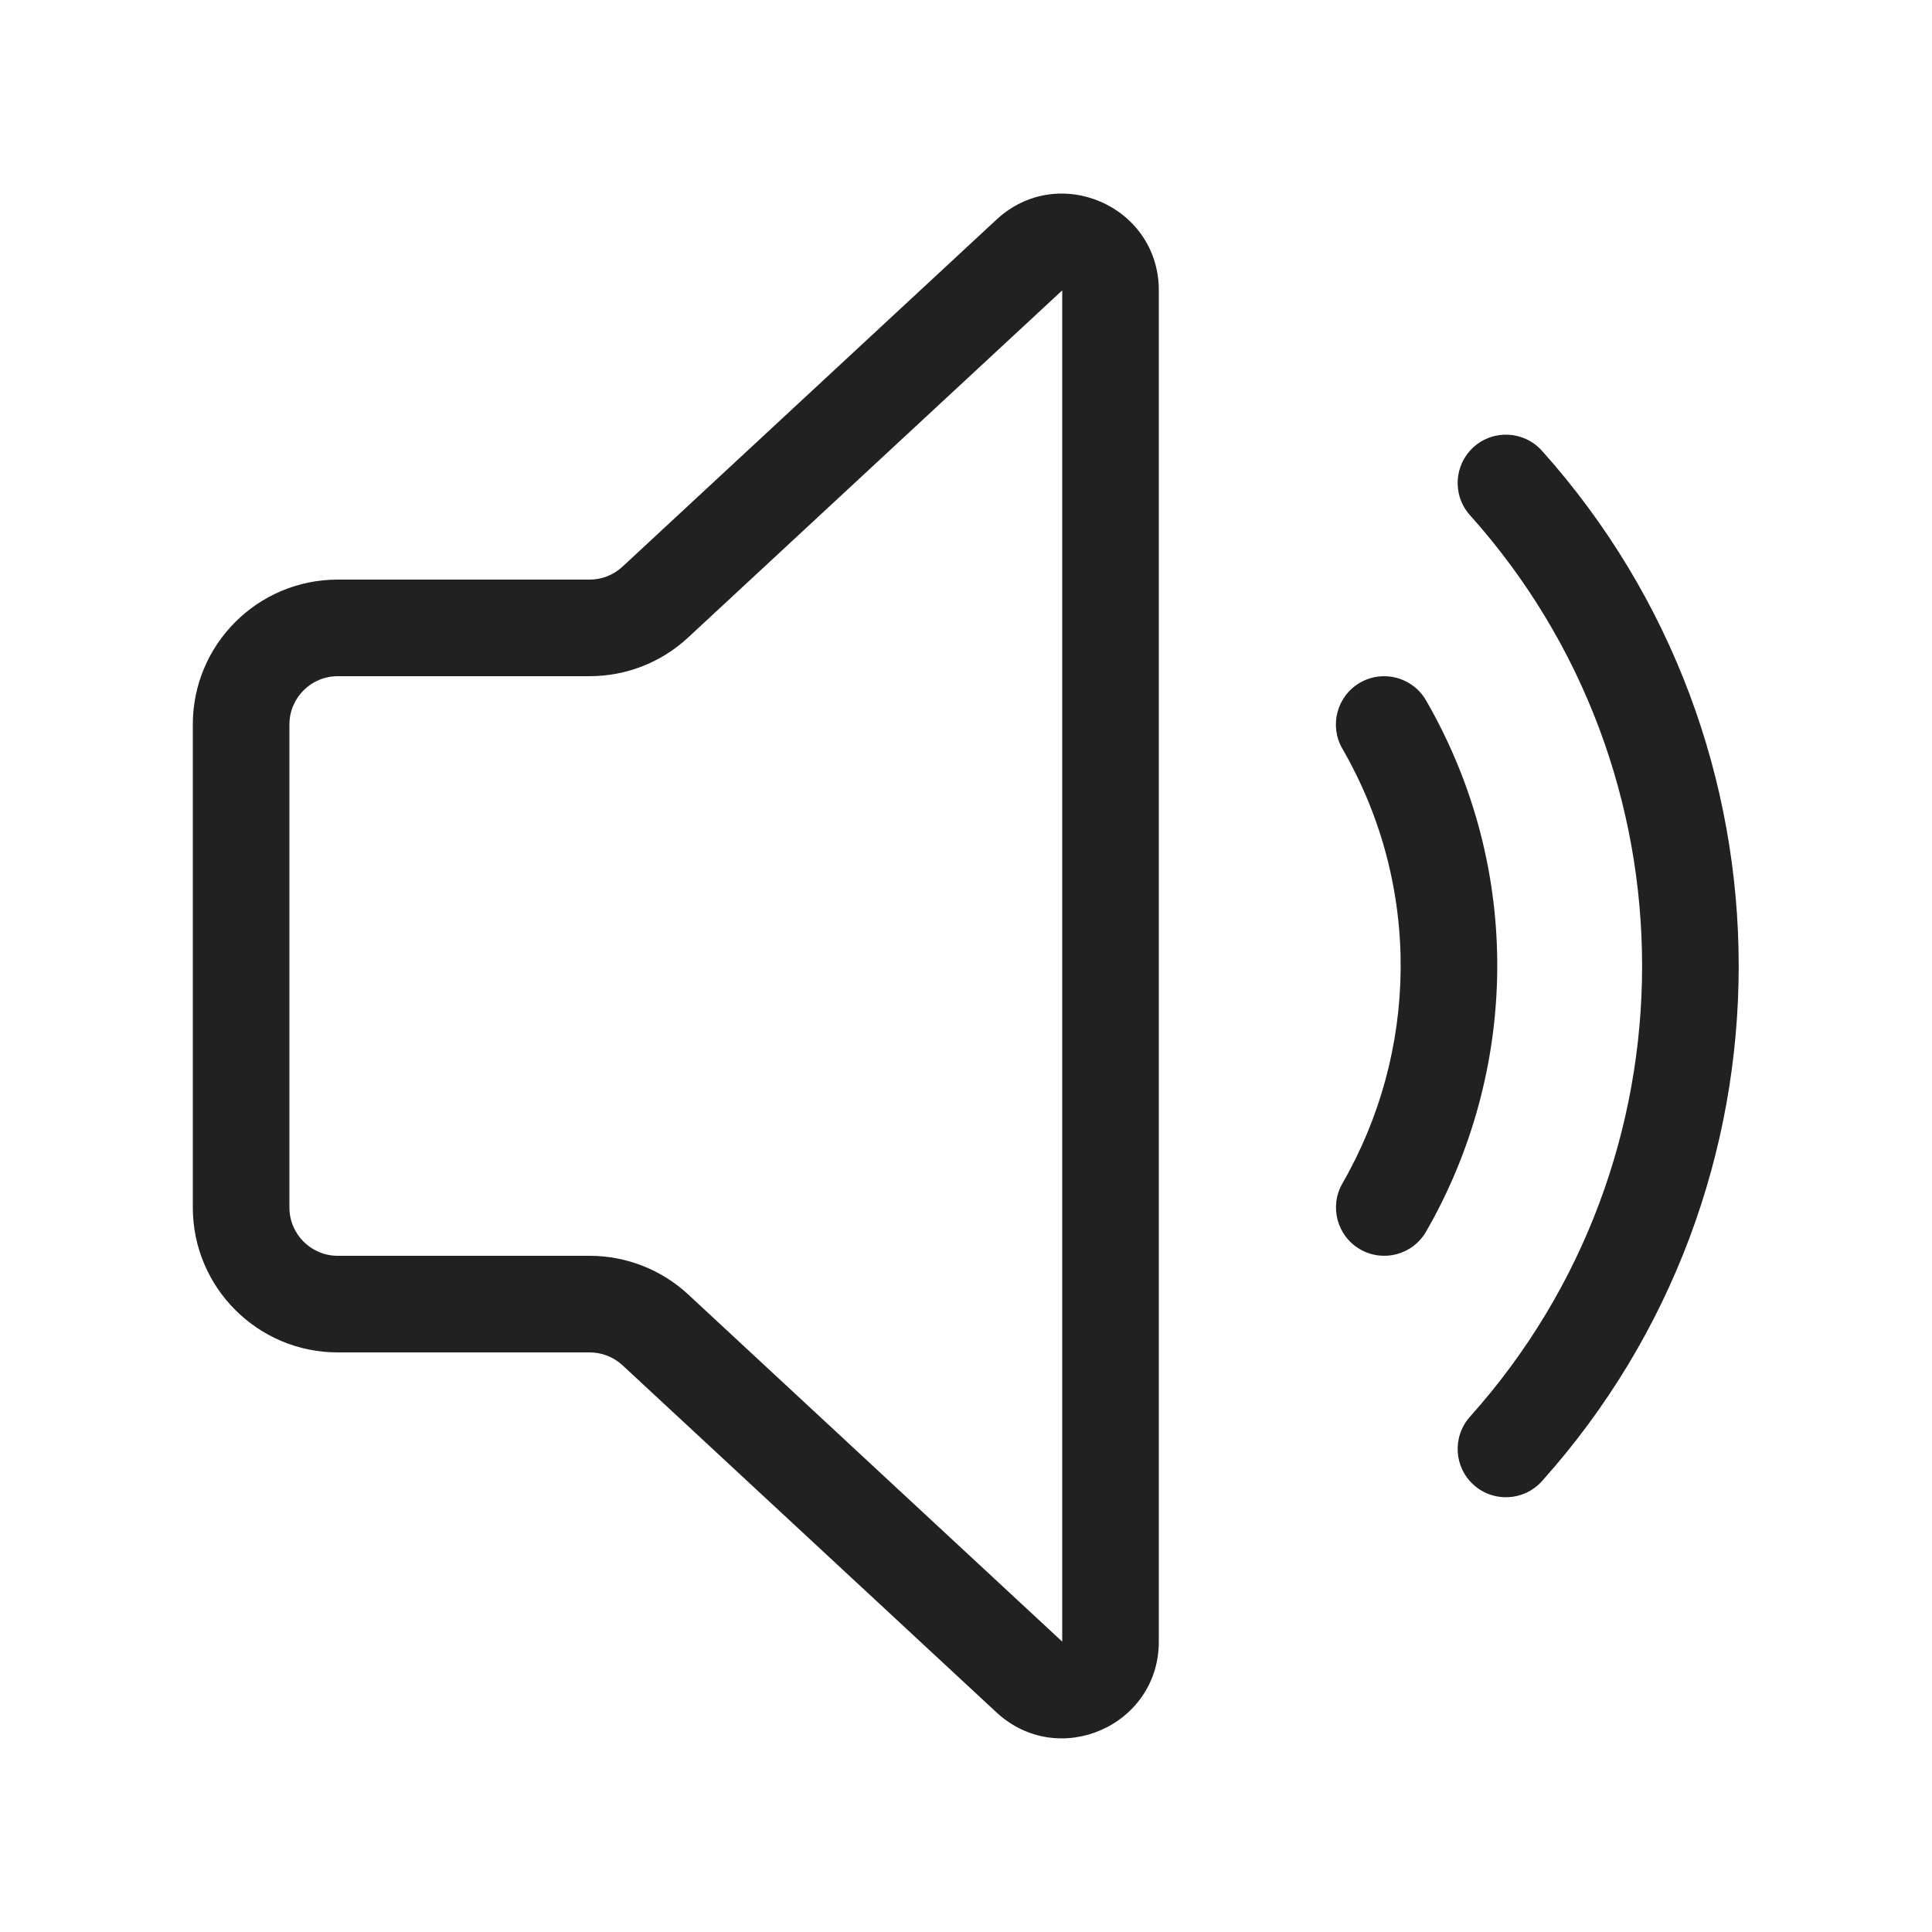 <svg width="20" height="20" viewBox="0 0 20 20" fill="none" xmlns="http://www.w3.org/2000/svg">
<path d="M11.996 3.006C11.996 2.133 10.956 1.679 10.316 2.273L6.444 5.866C6.351 5.952 6.23 6 6.104 6H3.496C2.668 6 1.996 6.671 1.996 7.5V12.5C1.996 13.328 2.668 14 3.496 14H6.104C6.23 14 6.351 14.047 6.444 14.133L10.316 17.727C10.956 18.32 11.996 17.867 11.996 16.994V3.006ZM7.124 6.599L10.996 3.006V16.994L7.124 13.4C6.847 13.143 6.482 13 6.104 13H3.496C3.22 13 2.996 12.776 2.996 12.5V7.5C2.996 7.224 3.22 7 3.496 7H6.104C6.482 7 6.847 6.857 7.124 6.599ZM15.256 4.627C15.461 4.443 15.777 4.46 15.962 4.666C18.678 7.698 18.678 12.302 15.962 15.333C15.777 15.539 15.461 15.556 15.256 15.372C15.05 15.188 15.033 14.872 15.217 14.666C17.593 12.014 17.593 7.985 15.217 5.333C15.033 5.128 15.05 4.812 15.256 4.627ZM14.08 12.933C13.841 12.795 13.759 12.489 13.897 12.25C14.673 10.903 14.728 9.191 13.896 7.75C13.758 7.511 13.84 7.205 14.079 7.067C14.318 6.929 14.624 7.011 14.762 7.25C15.78 9.013 15.71 11.105 14.763 12.749C14.625 12.989 14.32 13.071 14.08 12.933Z" fill="#212121"/>
</svg>
